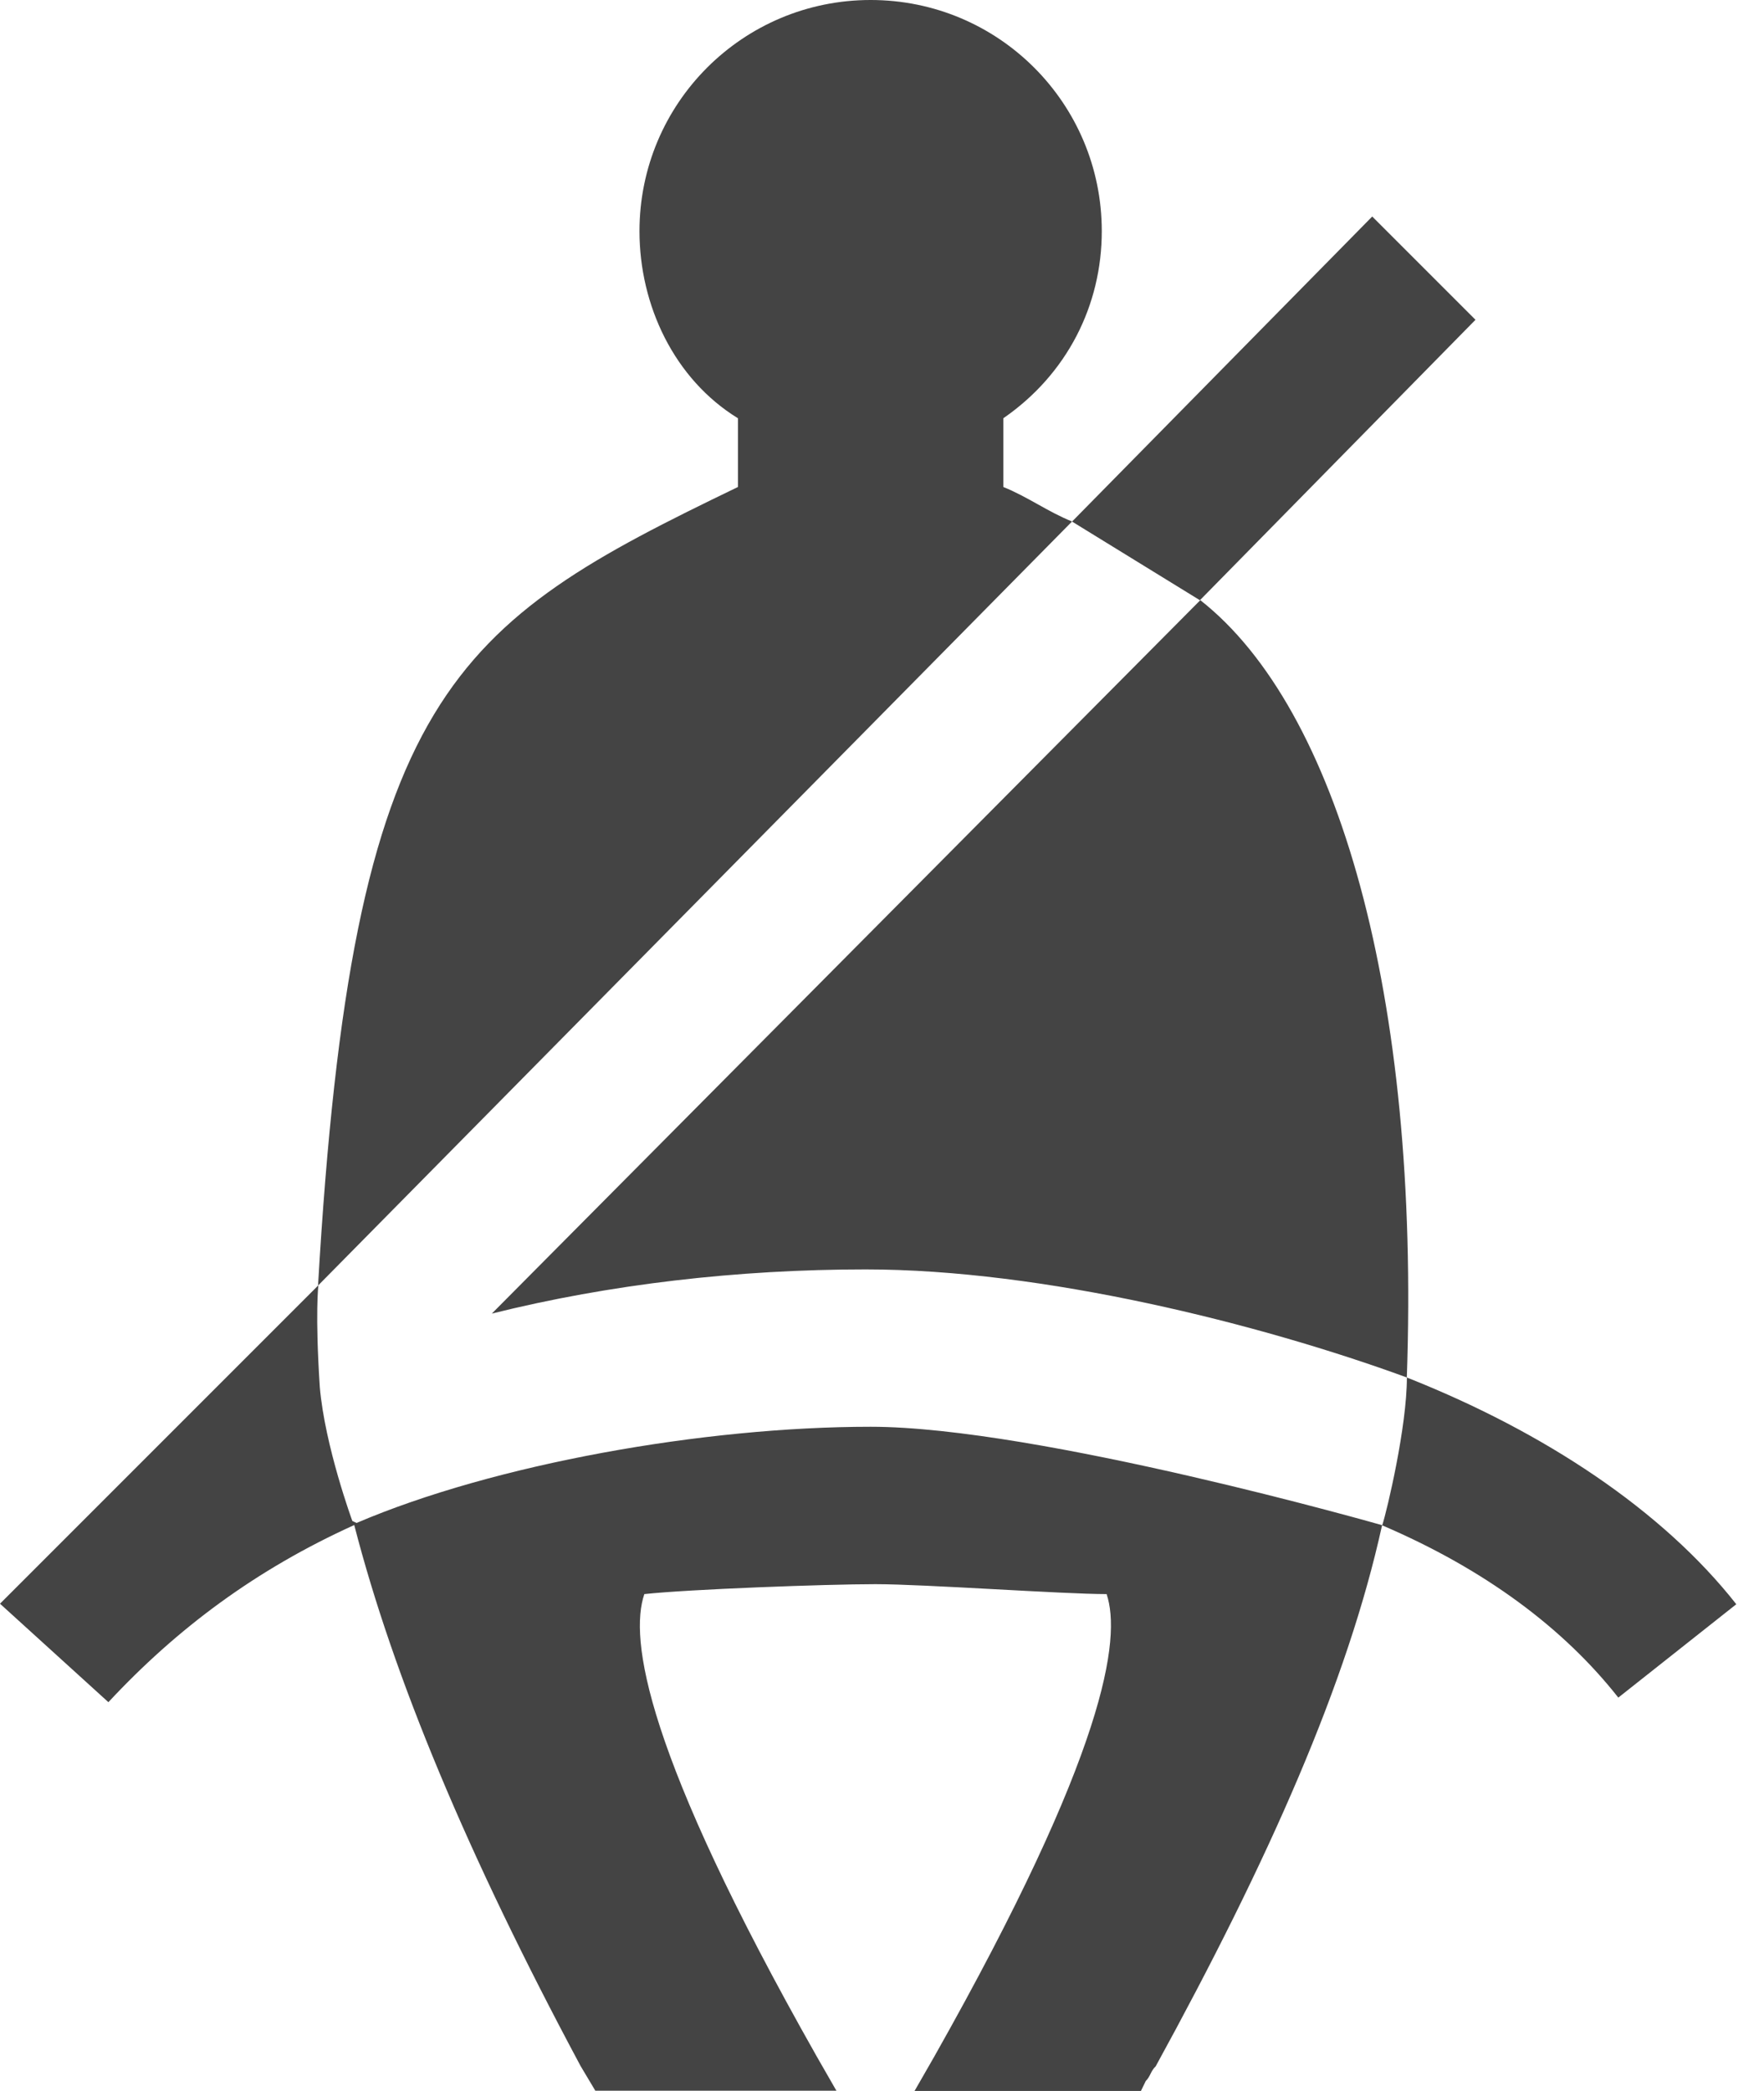 <?xml version="1.0" encoding="utf-8"?>
<!-- Generated by IcoMoon.io -->
<!DOCTYPE svg PUBLIC "-//W3C//DTD SVG 1.1//EN" "http://www.w3.org/Graphics/SVG/1.1/DTD/svg11.dtd">
<svg version="1.1" xmlns="http://www.w3.org/2000/svg" xmlns:xlink="http://www.w3.org/1999/xlink" width="27" height="32" viewBox="0 0 27 32">
<path d="M15.357 6.401c0.979-0.676 1.507-1.732 1.507-2.863-0-1.958-1.581-3.538-3.538-3.538s-3.538 1.581-3.538 3.538c0 1.13 0.528 2.261 1.507 2.863v1.052c-4.37 2.109-5.899 3.109-6.427 12.221l11.541-11.693c-0.377-0.152-0.676-0.377-1.052-0.528v-1.052zM21.004 3.313l-4.595 4.669 1.957 1.204 4.218-4.292-1.581-1.581zM21.533 21.082c0.204-5.842-1.052-10.242-3.161-11.897l-10.844 10.918c1.806-0.45 3.763-0.676 5.721-0.676 2.711 0 6.024 0.827 8.285 1.654 0 0.754-0.303 2.031-0.377 2.261 0 0-5.271-1.507-7.83-1.507s-5.764 0.572-7.869 1.472l-0.065-0.030c0 0-0.42-1.143-0.498-2.048-0.074-1.13-0.022-1.559-0.022-1.559l-4.721 4.721c-0.074 0.074-0.074 0.074-0.152 0.152l1.659 1.507c1.052-1.13 2.261-2.031 3.763-2.711 0.602 2.334 1.732 5.045 3.465 8.28l0.225 0.377h3.69l-0.303-0.528c-2.637-4.66-2.867-6.392-2.637-7.072 0.676-0.074 2.785-0.152 3.538-0.152s2.863 0.152 3.538 0.152c0.225 0.676 0 2.408-2.637 7.076l-0.303 0.528h3.465l0.074-0.152c0.074-0.074 0.074-0.152 0.152-0.225 1.732-3.161 2.936-5.872 3.465-8.28 1.581 0.676 2.785 1.581 3.616 2.637l1.806-1.429c-1.126-1.433-2.936-2.637-5.041-3.469z" fill="#444444"></path>
</svg>
